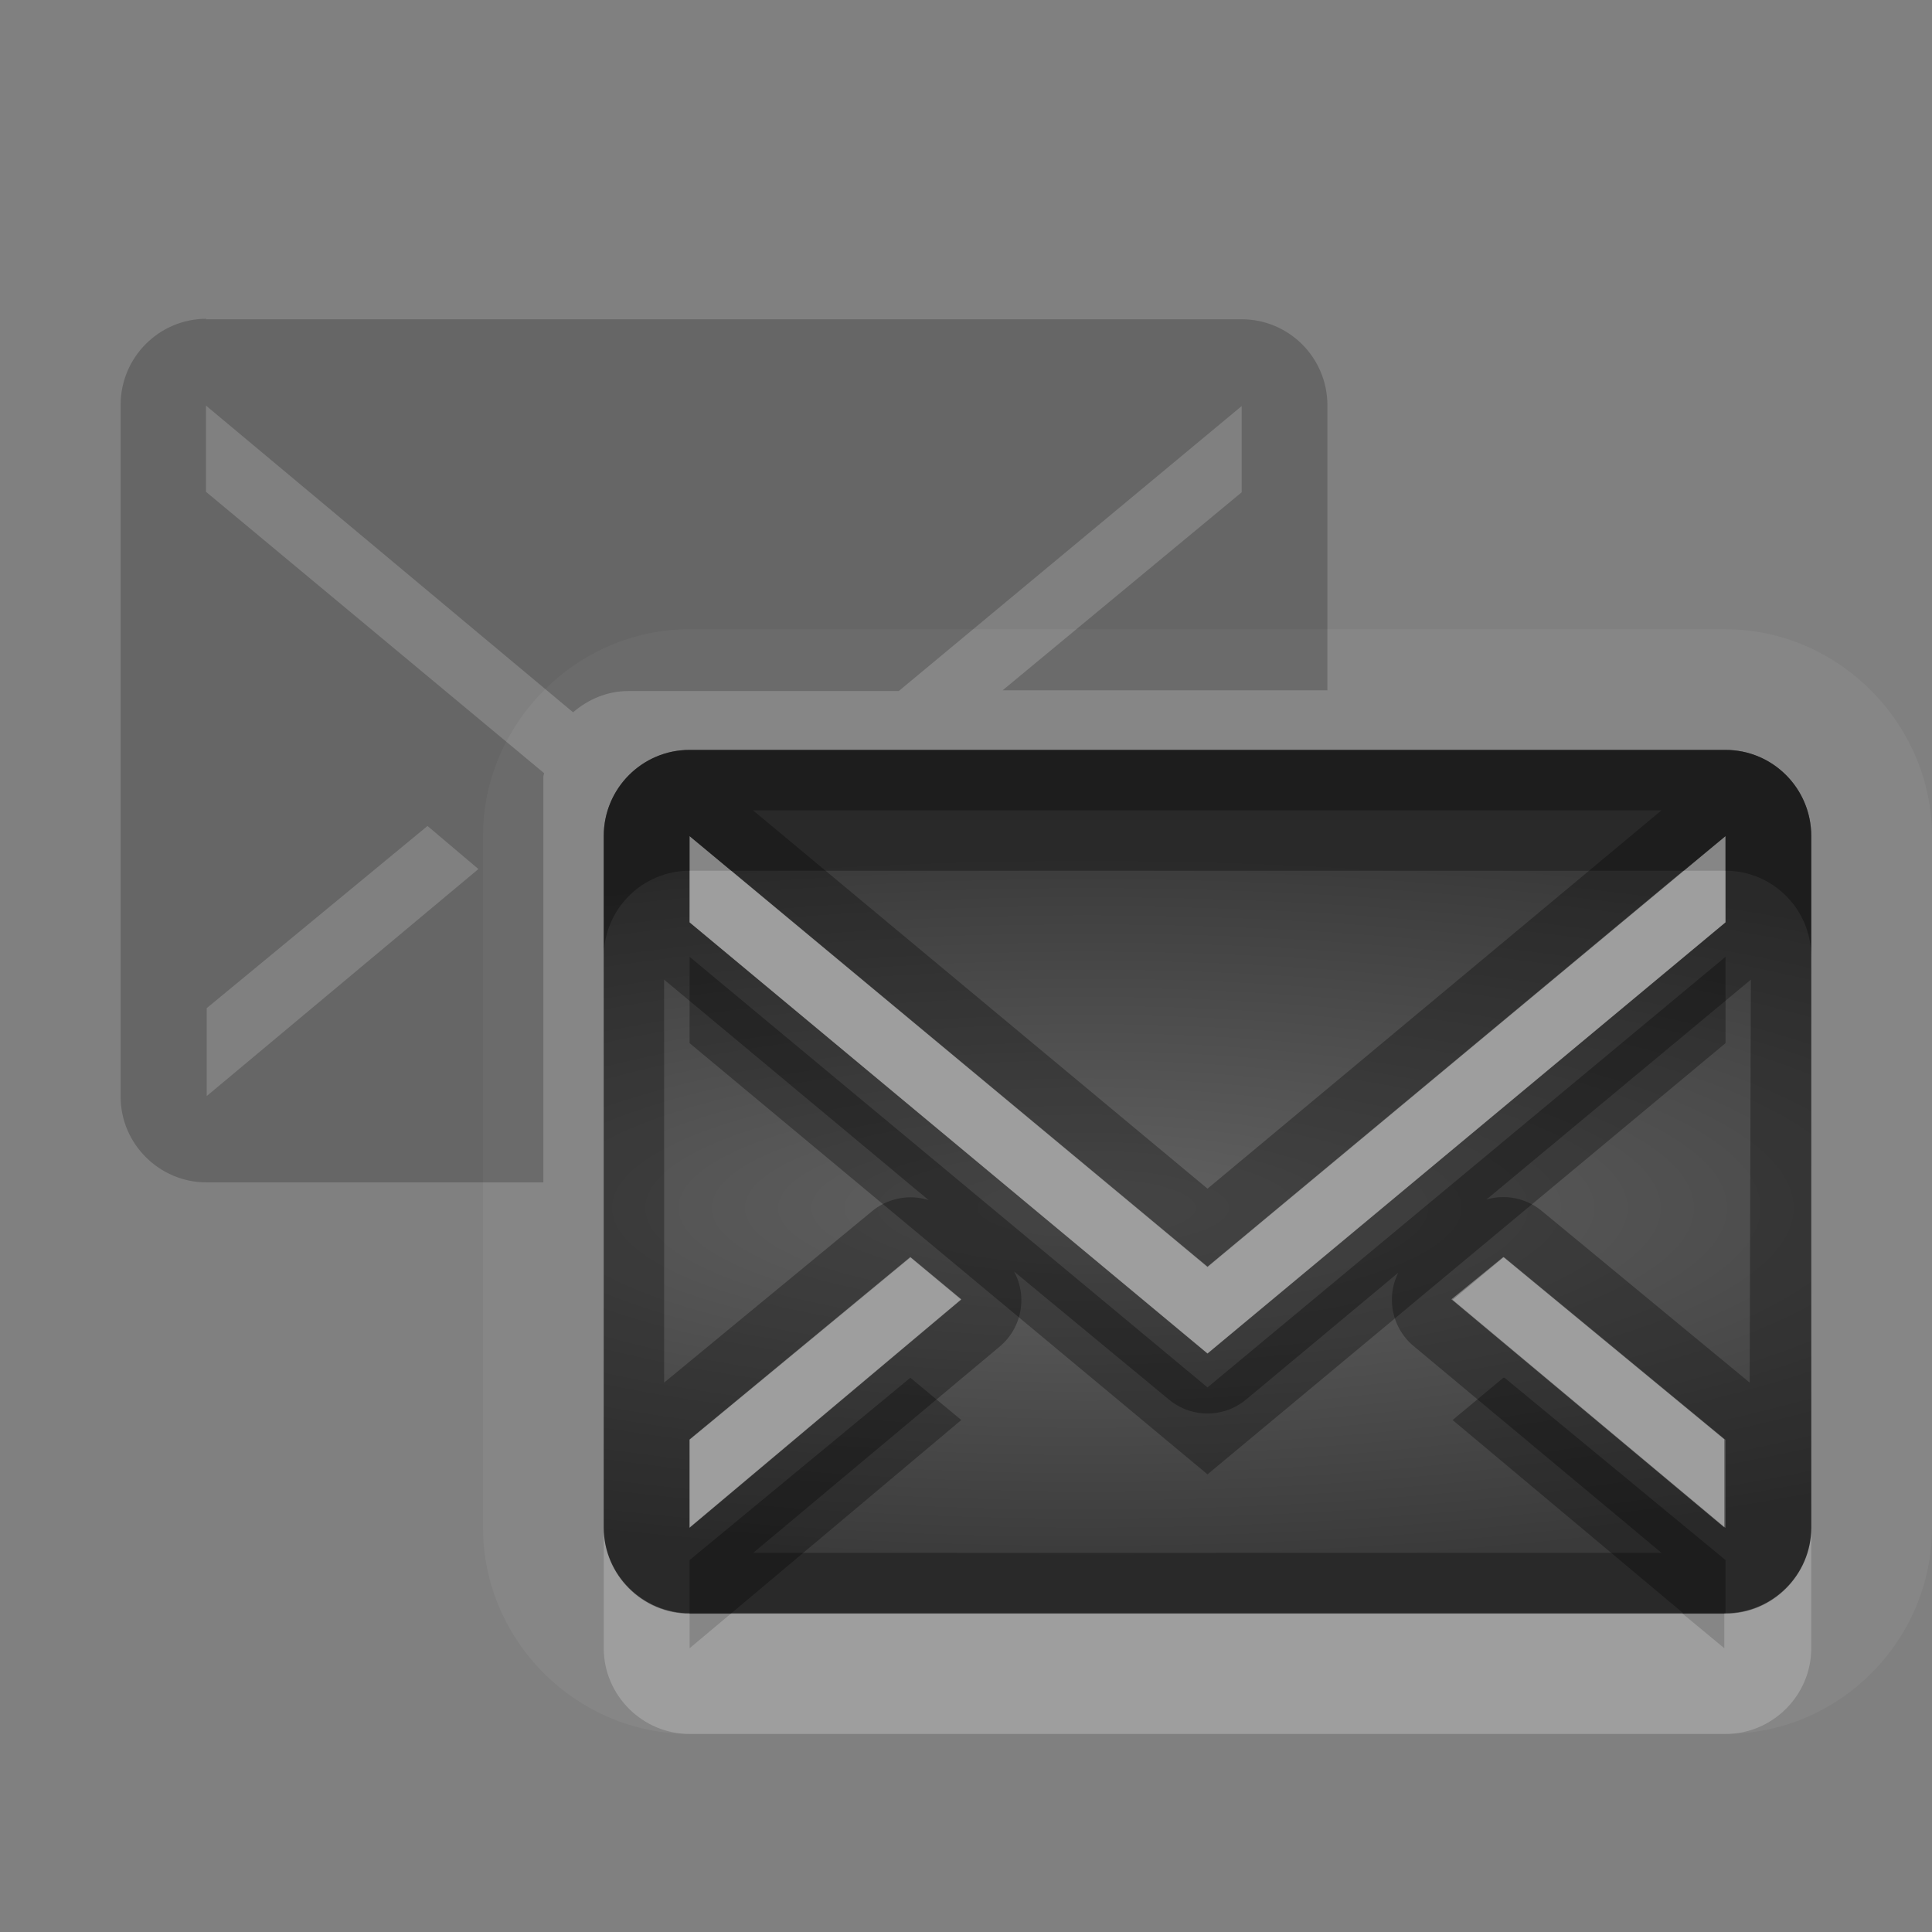 <?xml version="1.0" encoding="UTF-8"?>
<svg id="svg38" width="16" height="16" version="1.1" xmlns="http://www.w3.org/2000/svg" xmlns:cc="http://creativecommons.org/ns#" xmlns:dc="http://purl.org/dc/elements/1.1/" xmlns:rdf="http://www.w3.org/1999/02/22-rdf-syntax-ns#">
 <rect width="100%" height="100%" fill="#808080" stroke="none"/>
 <defs id="defs7">
  <radialGradient id="gr0" cx="9" cy="10" r="11" gradientTransform="matrix(1 0 0 .273 0 7.273)" gradientUnits="userSpaceOnUse">
   <stop id="stop2" stop-opacity=".235" offset="0"/>
   <stop id="stop4" stop-opacity=".549" offset="1"/>
  </radialGradient>
 </defs>
 <path id="path9" d="m5.711 5.211c-0.934 0-1.711 0.778-1.711 1.713v5.726c0 0.94 0.774 1.71 1.711 1.71h8.579c0.94 0 1.71-0.77 1.71-1.71v-5.726c0-0.935-0.78-1.713-1.71-1.713h-8.579zm0 1h8.579c0.39 0 0.71 0.317 0.71 0.713v5.726c0 0.39-0.32 0.71-0.71 0.71h-8.579c-0.39 0-0.711-0.32-0.711-0.71v-5.726c0-0.396 0.321-0.713 0.711-0.713zm0 0.713v0.715l4.289 3.571 4.29-3.571v-0.715l-4.29 3.566-4.289-3.566zm1.828 3.486-1.828 1.51v0.73l2.25-1.89-0.422-0.35zm4.911 0-0.43 0.35 2.26 1.89v-0.73l-1.83-1.51z" fill="#fff" opacity=".05"/>
 <path id="base" d="m5.71 6.21c-0.39 0-0.71 0.318-0.71 0.714v5.73c0 0.39 0.32 0.71 0.71 0.71h8.58c0.39 0 0.71-0.32 0.71-0.71v-5.73c0-0.396-0.32-0.714-0.71-0.714zm0 0.714 4.29 3.57 4.29-3.57v0.714l-4.29 3.57-4.29-3.57zm1.83 3.49 0.42 0.35-2.25 1.89v-0.73zm4.92 0 1.83 1.51v0.73l-2.26-1.89 0.42-0.35z" fill="url(#gr0)"/>
 <path id="path17" d="m1.71 2.64c-0.39 0-0.711 0.317-0.711 0.713v5.73c0 0.39 0.321 0.709 0.711 0.709h2.79v-3.36c0-0.011 5e-3 -0.019 6e-3 -0.029l-2.8-2.33v-0.714l3.04 2.54c0.124-0.107 0.282-0.176 0.457-0.176h2.24l2.84-2.36v0.714l-1.98 1.64h2.69v-2.36c0-0.396-0.32-0.713-0.71-0.713h-8.58zm1.83 4.2 0.422 0.357-2.25 1.88v-0.728l1.83-1.51z" opacity=".2"/>
 <path id="path19" d="m5.711 6.211c-0.39 0-0.711 0.317-0.711 0.713v5.726c0 0.39 0.321 0.71 0.711 0.71h8.579c0.39 0 0.71-0.32 0.71-0.71v-5.726c0-0.396-0.32-0.713-0.71-0.713h-8.579zm0.525 0.5h7.524l-3.76 3.133-3.764-3.133zm-0.525 0.213 4.289 3.566 4.29-3.566v0.715l-4.29 3.571-4.289-3.571v-0.715zm-0.211 1.189 2.191 1.826a0.5 0.5 0 0 0-0.468 0.091l-1.723 1.42v-3.337zm9 0-0.01 3.337-1.72-1.42a0.5 0.5 0 0 0-0.32-0.116 0.5 0.5 0 0 0-0.14 0.02l2.19-1.821zm-6.961 2.297 0.422 0.35-2.25 1.89v-0.73l1.828-1.51zm4.911 0 1.83 1.51v0.73l-2.26-1.89 0.43-0.35zm-4.052 0.12 1.282 1.06a0.5 0.5 0 0 0 0.64 0l1.26-1.05a0.5 0.5 0 0 0 0.13 0.61l2.05 1.71h-7.522l2.043-1.71a0.5 0.5 0 0 0 0.117-0.62z" opacity=".3"/>
 <path id="path26" d="m5.711 7.211v0.428l4.289 3.571 4.29-3.571v-0.428h-0.35l-3.94 3.279-3.943-3.279h-0.346zm1.828 3.199-1.828 1.51v0.73l2.25-1.89-0.422-0.35zm4.911 0-0.43 0.35 2.26 1.89v-0.73l-1.83-1.51zm-7.45 2.24v1c0 0.39 0.321 0.71 0.711 0.71h8.579c0.39 0 0.71-0.32 0.71-0.71v-1c0 0.39-0.32 0.71-0.71 0.71h-0.01v0.29l-0.35-0.29h-7.873l-0.346 0.29v-0.29c-0.39 0-0.711-0.32-0.711-0.71z" fill="#fff" opacity=".2"/>
 <path id="path33" d="m5.711 6.211c-0.39 0-0.711 0.317-0.711 0.713v1c0-0.396 0.321-0.713 0.711-0.713v-0.287l0.346 0.287h7.883l0.35-0.287v0.287c0.39 0 0.71 0.317 0.71 0.713v-1c0-0.396-0.32-0.713-0.71-0.713h-8.579zm0 1.713v0.715l4.289 3.571 4.29-3.571v-0.715l-4.29 3.566-4.289-3.566zm1.828 3.486-1.828 1.51v0.44h0.346l1.904-1.6-0.422-0.35zm4.911 0-0.42 0.35 1.91 1.6h0.35v-0.44l-1.83-1.51h-0.01z" opacity=".3"/>
</svg>
